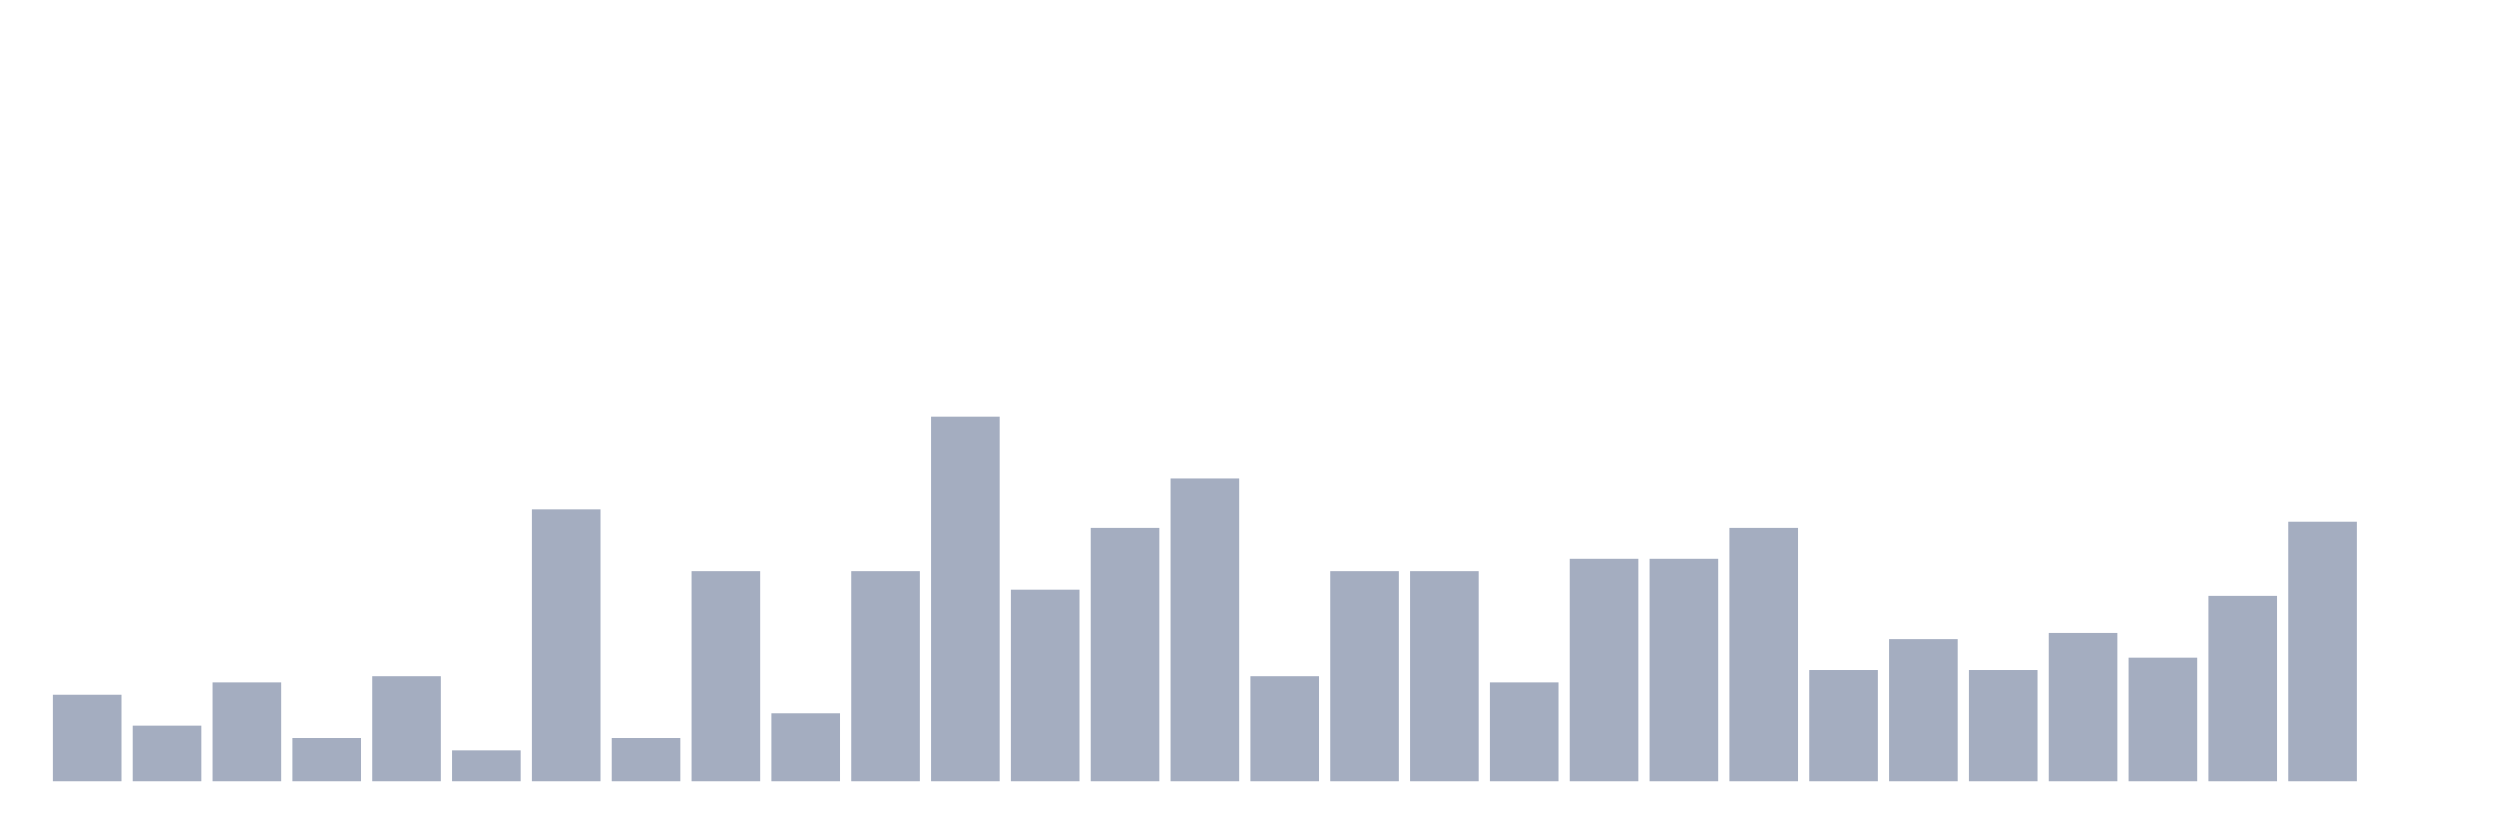 <svg xmlns="http://www.w3.org/2000/svg" viewBox="0 0 480 160"><g transform="translate(10,10)"><rect class="bar" x="0.153" width="13.175" y="123.39" height="16.61" fill="rgb(164,173,192)"></rect><rect class="bar" x="15.482" width="13.175" y="129.322" height="10.678" fill="rgb(164,173,192)"></rect><rect class="bar" x="30.81" width="13.175" y="121.017" height="18.983" fill="rgb(164,173,192)"></rect><rect class="bar" x="46.138" width="13.175" y="131.695" height="8.305" fill="rgb(164,173,192)"></rect><rect class="bar" x="61.466" width="13.175" y="119.831" height="20.169" fill="rgb(164,173,192)"></rect><rect class="bar" x="76.794" width="13.175" y="134.068" height="5.932" fill="rgb(164,173,192)"></rect><rect class="bar" x="92.123" width="13.175" y="87.797" height="52.203" fill="rgb(164,173,192)"></rect><rect class="bar" x="107.451" width="13.175" y="131.695" height="8.305" fill="rgb(164,173,192)"></rect><rect class="bar" x="122.779" width="13.175" y="99.661" height="40.339" fill="rgb(164,173,192)"></rect><rect class="bar" x="138.107" width="13.175" y="126.949" height="13.051" fill="rgb(164,173,192)"></rect><rect class="bar" x="153.436" width="13.175" y="99.661" height="40.339" fill="rgb(164,173,192)"></rect><rect class="bar" x="168.764" width="13.175" y="70" height="70" fill="rgb(164,173,192)"></rect><rect class="bar" x="184.092" width="13.175" y="103.22" height="36.78" fill="rgb(164,173,192)"></rect><rect class="bar" x="199.42" width="13.175" y="91.356" height="48.644" fill="rgb(164,173,192)"></rect><rect class="bar" x="214.748" width="13.175" y="81.864" height="58.136" fill="rgb(164,173,192)"></rect><rect class="bar" x="230.077" width="13.175" y="119.831" height="20.169" fill="rgb(164,173,192)"></rect><rect class="bar" x="245.405" width="13.175" y="99.661" height="40.339" fill="rgb(164,173,192)"></rect><rect class="bar" x="260.733" width="13.175" y="99.661" height="40.339" fill="rgb(164,173,192)"></rect><rect class="bar" x="276.061" width="13.175" y="121.017" height="18.983" fill="rgb(164,173,192)"></rect><rect class="bar" x="291.39" width="13.175" y="97.288" height="42.712" fill="rgb(164,173,192)"></rect><rect class="bar" x="306.718" width="13.175" y="97.288" height="42.712" fill="rgb(164,173,192)"></rect><rect class="bar" x="322.046" width="13.175" y="91.356" height="48.644" fill="rgb(164,173,192)"></rect><rect class="bar" x="337.374" width="13.175" y="118.644" height="21.356" fill="rgb(164,173,192)"></rect><rect class="bar" x="352.702" width="13.175" y="112.712" height="27.288" fill="rgb(164,173,192)"></rect><rect class="bar" x="368.031" width="13.175" y="118.644" height="21.356" fill="rgb(164,173,192)"></rect><rect class="bar" x="383.359" width="13.175" y="111.525" height="28.475" fill="rgb(164,173,192)"></rect><rect class="bar" x="398.687" width="13.175" y="116.271" height="23.729" fill="rgb(164,173,192)"></rect><rect class="bar" x="414.015" width="13.175" y="104.407" height="35.593" fill="rgb(164,173,192)"></rect><rect class="bar" x="429.344" width="13.175" y="90.169" height="49.831" fill="rgb(164,173,192)"></rect><rect class="bar" x="444.672" width="13.175" y="140" height="0" fill="rgb(164,173,192)"></rect></g></svg>